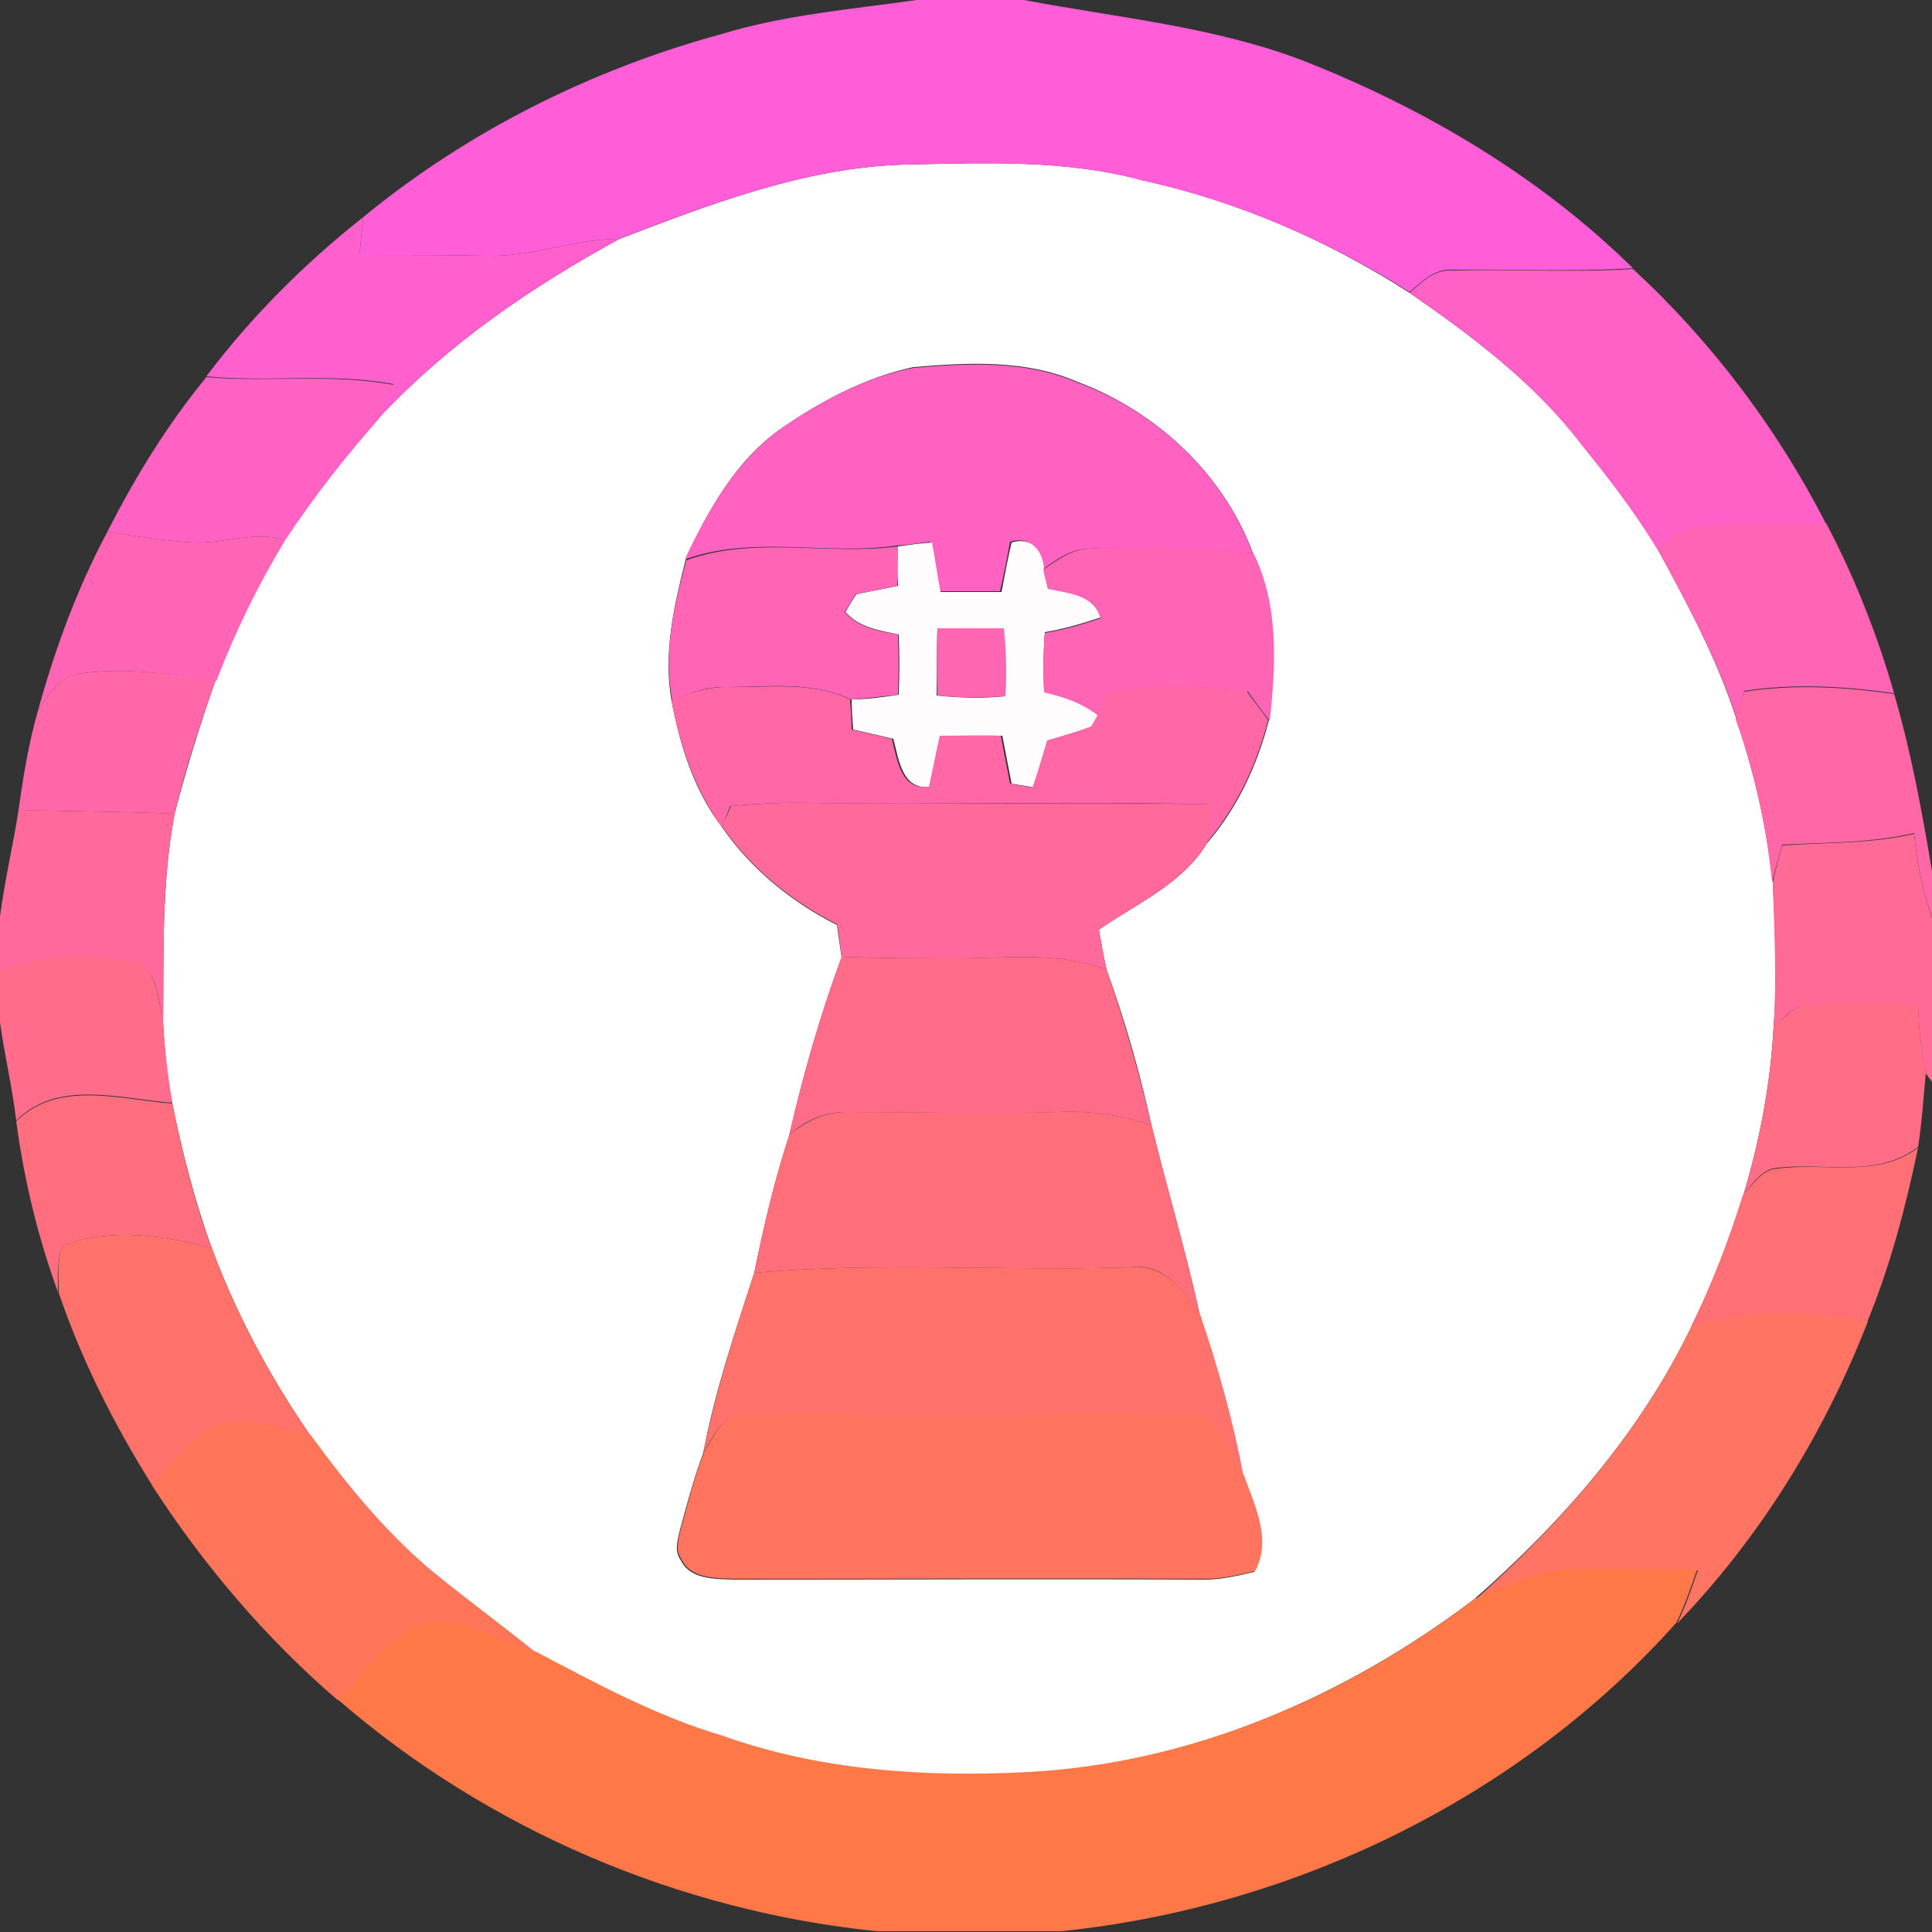 <?xml version="1.0" encoding="utf-8"?>
<!-- Generator: Adobe Illustrator 26.0.3, SVG Export Plug-In . SVG Version: 6.00 Build 0)  -->
<svg version="1.1" id="Layer_1" xmlns="http://www.w3.org/2000/svg" xmlns:xlink="http://www.w3.org/1999/xlink" x="0px" y="0px"
	 viewBox="0 0 250 250" style="enable-background:new 0 0 250 250;" xml:space="preserve">
<rect x="0" y="0" width="250" height="250" fill="#333333" stroke="none"/>
<style type="text/css">
	.st0{fill:#FFFFFF;}
	.st1{fill:#FF5ED8;}
	.st2{fill:#FF60CD;}
	.st3{fill:#FF61C7;}
	.st4{fill:#FF62C0;}
	.st5{fill:#FF62C3;}
	.st6{fill:#FF64B5;}
	.st7{fill:#FFFCFD;}
	.st8{fill:#FF65B4;}
	.st9{fill:#FF66B1;}
	.st10{fill:#FF67A9;}
	.st11{fill:#FF67A7;}
	.st12{fill:#FF67A6;}
	.st13{fill:#FF699C;}
	.st14{fill:#FF699B;}
	.st15{fill:#FF6A97;}
	.st16{fill:#FF6C8C;}
	.st17{fill:#FF6C8A;}
	.st18{fill:#FF6D86;}
	.st19{fill:#FF6E7E;}
	.st20{fill:#FF6F7B;}
	.st21{fill:#FF7076;}
	.st22{fill:#FF726C;}
	.st23{fill:#FF7462;}
	.st24{fill:#FF745E;}
	.st25{fill:#FF7559;}
	.st26{fill:#FF7847;}
</style>
<g id="_x23_ffffffff">
	<path class="st0" d="M80.2,30.9c11.8-4.5,23.9-9.2,36.8-9.6c10.3-0.2,20.7-0.7,30.7,2c12.4,2.7,24.1,7.8,34.7,14.6
		c8.1,5.6,16.1,11.6,22.2,19.5c3.5,4.4,6.9,8.7,9.8,13.5c3.9,7.1,7.8,14.4,10.3,22.2c2.3,6.8,3.9,13.9,4.7,21.1
		c0.3,6.2,0.6,12.5,0.1,18.7c-0.4,7.4-1.8,14.7-3.9,21.7c-1.8,5.8-4,11.5-6.7,17c-6.6,13.7-16.7,25.3-28.1,35.3
		c-16.7,12.7-36.8,21.3-57.8,22.6c-13.3,0.7-26.9-0.2-39.5-4.7c-8.5-2.6-16.3-6.9-24.2-10.9c-4.1-3.2-8.3-6.4-12.4-9.7
		c-6.5-5.2-11.8-11.7-16.7-18.4c-5.2-7.5-9.6-15.7-12.8-24.3c-2.2-6.1-3.8-12.3-5.1-18.7c-0.7-3.5-1-7-1.2-10.5
		c0.1-9-0.2-18.1,1.5-27c1.5-5.8,3.3-11.6,5.3-17.3c2.4-6.3,5.5-12.4,8.9-18.2C40.5,64.3,44.7,59,49.1,54
		C58,44.5,68.8,37.1,80.2,30.9 M101.3,55.3c-6,4.1-9.7,10.7-12.6,17.2c-1.5,5.9-2.9,12.1-1.8,18.2c1.1,5.8,2.9,11.6,6.5,16.3
		c3.8,5.5,9,9.7,14.9,12.7c0.2,1.4,0.4,2.8,0.6,4.2c-2.8,7.5-5,15.3-6.8,23.1c-1.9,5.8-3.3,11.8-4.5,17.7
		c-2.5,7.7-5.1,15.3-6.6,23.3c-1.2,3.2-2.1,6.6-3,9.9c-0.3,1.3-0.8,2.8,0.1,4c1.2,2.5,4.4,2.4,6.8,2.5c20.3,0,40.7-0.1,61,0
		c2.2,0,4.3-0.5,6.4-1c2.1-4.1,0-8.4-1.4-12.3c-1.4-7.2-3.4-14.3-5.7-21.2c-1.8-8.2-4.2-16.1-6.2-24.3c-1.5-6.8-3.4-13.5-5.8-20.1
		c-0.4-1.7-0.7-3.5-1-5.2c4.9-3.4,10.8-5.9,14-11.2c3.9-4.5,6.5-10.1,8-15.9c0.8-7.2,1.2-14.9-2.1-21.7
		c-3.8-10.2-12.5-18.3-22.7-22.1c-6.7-2.9-14.1-2.5-21.2-1.9C112.1,48.8,106.4,51.8,101.3,55.3z"/>
</g>
<g id="_x23_ff5ed8ff">
	<path class="st1" d="M118.6,0h13.9c12.1,2.3,24.4,3.4,36,7.8c15.8,6.2,30.7,15,42.8,26.9c-7.8,0.5-15.5,0.1-23.3,0.2
		c-2.3-0.2-4,1.5-5.6,2.9C171.8,31.1,160,26,147.6,23.3c-10-2.7-20.4-2.2-30.7-2c-12.8,0.4-24.9,5.1-36.8,9.6
		c-5.8,0-11.3,2.4-17.2,2.2C57.5,33,52,33,46.5,33c0.2-1.6,0.3-3.2,0.5-4.9C60.5,17,76.5,9,93.4,4.4C101.6,1.9,110.2,1.2,118.6,0z"
		/>
</g>
<g id="_x23_ff60cdff">
	<path class="st2" d="M26.7,48.7C32.5,41,39.4,34.1,47,28.1c-0.2,1.6-0.3,3.2-0.5,4.9C52,33,57.5,33,63,33.1
		c5.8,0.2,11.3-2.2,17.2-2.2C68.8,37.1,58,44.5,49.1,54c0.6-1.4,1.2-2.9,1.8-4.3C42.9,48.2,34.8,49.5,26.7,48.7z"/>
</g>
<g id="_x23_ff61c7ff">
	<path class="st3" d="M182.4,37.9c1.6-1.4,3.2-3.1,5.6-2.9c7.8-0.2,15.6,0.3,23.3-0.2c10.2,9.4,18.7,20.7,25,33
		c-5.4,0.3-10.9-0.1-16.3,0.3c-2.2,0-3.9,1.7-5.6,2.9c-2.9-4.8-6.3-9.2-9.8-13.5C198.5,49.5,190.5,43.5,182.4,37.9z"/>
</g>
<g id="_x23_ff62c0ff">
	<path class="st4" d="M101.3,55.3c5.1-3.5,10.8-6.5,16.9-7.7c7.1-0.6,14.5-1,21.2,1.9c10.2,3.7,18.9,11.8,22.7,22.1
		c-7-0.6-14.1-1-21.2-0.6c-2.3,0-4.2,1.4-6,2.7c-0.1-2.5-1.6-4.4-4.2-3.6c-0.4,2.2-0.8,4.3-1.3,6.4c-2.6,0-5.3,0-7.9,0
		c-0.4-2.2-0.7-4.3-1.1-6.4c-1.5,0.2-2.9,0.4-4.4,0.5c-9.1,1.3-18.6-1.4-27.4,1.8C91.6,66,95.3,59.5,101.3,55.3z"/>
</g>
<g id="_x23_ff62c3ff">
	<path class="st5" d="M13.9,68.8c3.6-7.1,7.8-13.9,12.8-20c8,0.7,16.2-0.5,24.2,1c-0.6,1.4-1.2,2.9-1.8,4.3
		c-4.4,5-8.5,10.2-12.2,15.8C33,68.6,29,70.4,25,70.2C21.3,70,17.6,69.4,13.9,68.8z"/>
</g>
<g id="_x23_ff64b5ff">
	<path class="st6" d="M13.9,68.8c3.7,0.6,7.4,1.2,11.1,1.4c4,0.2,8-1.6,11.9-0.3c-3.5,5.8-6.5,11.9-8.9,18.2
		C22,87.2,16,86.3,10.1,87.2c-2.6,0.4-3.9,2.9-5.2,4.8C7.1,84,10,76.1,13.9,68.8z"/>
	<path class="st6" d="M214.4,70.9c1.7-1.2,3.3-2.9,5.6-2.9c5.4-0.3,10.9,0,16.3-0.3c3.7,7,6.6,14.4,8.8,22c-6.4-0.9-13-1.3-19.4-0.3
		c-0.3,1.2-0.7,2.4-1,3.6C222.2,85.3,218.3,78.1,214.4,70.9z"/>
</g>
<g id="_x23_fffcfdff">
	<path class="st7" d="M116.2,70.7c1.5-0.2,2.9-0.4,4.4-0.5c0.4,2.1,0.7,4.3,1.1,6.4c2.6,0,5.2,0,7.9,0c0.4-2.1,0.8-4.3,1.3-6.4
		c2.6-0.8,4.1,1.1,4.2,3.6c0.1,0.6,0.4,1.8,0.5,2.3c2.6,0.6,5.9,0.8,6.8,3.8c-2.4,0.8-4.8,1.5-7.2,1.9c-0.2,2.6-0.2,5.2-0.1,7.7
		c2.5,0.6,5,1.5,7.1,3.1c-0.2,0.3-0.6,1.1-0.8,1.4c-1.9,0.7-3.8,1.2-5.7,1.8c-0.6,2-1.3,4.1-1.9,6.1c-0.9-0.2-1.9-0.3-2.9-0.5
		c-0.4-2.1-0.8-4.1-1.2-6.2c-2.6,0-5.3,0-7.9,0c-0.4,2.2-0.9,4.4-1.4,6.6c-3.7,0.5-4.1-3.6-4.8-6.2c-1.7-0.4-3.5-0.8-5.2-1.2
		c-0.1-1.3-0.2-2.6-0.2-3.9c2.1,0,4.1-0.3,6.1-0.6c0.1-2.6,0.1-5.2,0-7.8c-2.5-0.5-5.1-0.9-6.9-2.9c0.3-0.6,1.1-1.8,1.4-2.3
		c1.8-0.4,3.6-0.7,5.4-1.1C116.1,74.1,116.1,72.4,116.2,70.7 M121.3,81.3c-0.1,2.9-0.1,5.8-0.1,8.7c2.9,0.3,5.9,0.4,8.8,0.1
		c0.2-2.9,0.1-5.9-0.2-8.8C127.1,81.3,124.2,81.3,121.3,81.3z"/>
</g>
<g id="_x23_ff65b4ff">
	<path class="st8" d="M88.8,72.5c8.8-3.2,18.3-0.6,27.4-1.8c0,1.7-0.1,3.4-0.1,5.1c-1.8,0.4-3.6,0.7-5.4,1.1
		c-0.3,0.6-1.1,1.8-1.4,2.3c1.8,2,4.4,2.5,6.9,2.9c0.1,2.6,0.1,5.2,0,7.8c-2,0.2-4.1,0.5-6.1,0.6c-5-2.4-10.8-1.6-16.1-1.6
		c-2.5-0.1-4.8,0.8-7,1.8C85.8,84.6,87.2,78.4,88.8,72.5z"/>
	<path class="st8" d="M135,73.7c1.8-1.2,3.7-2.7,6-2.7c7.1-0.5,14.1-0.1,21.2,0.6c3.3,6.7,2.9,14.4,2.1,21.7c-1-1.3-1.9-2.5-2.8-3.8
		c-6-0.8-12.1-0.9-18.2,0.1c-0.3,1-0.7,2.1-1.1,3.1c-2-1.7-4.5-2.5-7.1-3.1c-0.1-2.6-0.1-5.2,0.1-7.7c2.4-0.4,4.9-1.1,7.2-1.9
		c-0.8-3.1-4.2-3.2-6.8-3.8C135.4,75.5,135.1,74.3,135,73.7z"/>
</g>
<g id="_x23_ff66b1ff">
	<path class="st9" d="M121.3,81.3c2.9,0,5.7,0,8.6,0c0.3,2.9,0.4,5.9,0.2,8.8c-2.9,0.2-5.9,0.2-8.8-0.1
		C121.2,87.2,121.2,84.2,121.3,81.3z"/>
</g>
<g id="_x23_ff67a9ff">
	<path class="st10" d="M4.9,92c1.3-1.9,2.7-4.5,5.2-4.8c5.9-0.9,11.9,0,17.8,0.8c-2,5.7-3.9,11.4-5.3,17.3
		c-6.7-0.3-13.5-0.3-20.2-0.5C3,100.5,3.7,96.2,4.9,92z"/>
</g>
<g id="_x23_ff67a7ff">
	<path class="st11" d="M86.9,90.7c2.2-1,4.6-1.8,7-1.8c5.4,0.1,11.1-0.8,16.1,1.6c0.1,1.3,0.2,2.6,0.2,3.9c1.7,0.4,3.5,0.8,5.2,1.2
		c0.7,2.6,1.1,6.7,4.8,6.2c0.5-2.2,0.9-4.4,1.4-6.6c2.6,0,5.3-0.1,7.9,0c0.4,2.1,0.8,4.1,1.2,6.2c0.9,0.2,1.9,0.3,2.9,0.5
		c0.7-2,1.3-4.1,1.9-6.1c1.9-0.5,3.8-1.1,5.7-1.8c0.2-0.3,0.6-1.1,0.8-1.4c0.4-1,0.7-2.1,1.1-3.1c6-1,12.1-0.8,18.2-0.1
		c0.9,1.3,1.9,2.5,2.8,3.8c-1.5,5.8-4.1,11.3-8,15.9c0.2-1.7,0.4-3.3,0.6-5c-17.3-0.5-34.6,0.1-51.8-0.2c-3.5-0.1-7,0.1-10.4,0.4
		c-0.3,0.7-0.8,2-1.1,2.7C89.9,102.2,88,96.5,86.9,90.7z"/>
</g>
<g id="_x23_ff67a6ff">
	<path class="st12" d="M225.7,89.5c6.5-1,13-0.6,19.4,0.3c2.2,7.5,3.6,15.2,4.9,22.9v6c-1.2-3.5-2-7.2-2.3-10.9
		c-5.6,1.3-11.4,1.2-17.1,1.5c-0.4,1.6-0.9,3.2-1.3,4.9c-0.7-7.2-2.3-14.3-4.7-21.1C225,91.9,225.3,90.7,225.7,89.5z"/>
</g>
<g id="_x23_ff699cff">
	<path class="st13" d="M94.6,104.3c3.5-0.3,7-0.5,10.4-0.4c17.3,0.3,34.6-0.2,51.8,0.2c-0.2,1.7-0.4,3.3-0.6,5
		c-3.2,5.3-9.1,7.8-14,11.2c0.3,1.7,0.6,3.5,1,5.2c-6.1-2.4-12.8-1.5-19.2-1.5c-5,0-10.1,0-15.1-0.2c-0.2-1.4-0.3-2.8-0.6-4.2
		c-5.9-3-11.1-7.2-14.9-12.7C93.7,106.3,94.3,105,94.6,104.3z"/>
</g>
<g id="_x23_ff699bff">
	<path class="st14" d="M2.4,104.8c6.8,0.2,13.5,0.2,20.2,0.5c-1.7,8.9-1.4,18-1.5,27c-0.6-2.6-0.5-5.9-2.9-7.6
		c-6-1.5-12.4-1.2-18.2,0.9v-7C0.6,113.9,1.7,109.4,2.4,104.8z"/>
</g>
<g id="_x23_ff6a97ff">
	<path class="st15" d="M230.6,109.4c5.7-0.4,11.5-0.2,17.1-1.5c0.3,3.7,1.1,7.3,2.3,10.9v21.2l-0.8-1.1c-0.6-2.9-0.9-5.8-1-8.7
		c-4.7-0.2-9.5-0.6-14.2-0.1c-2,0-3.2,1.7-4.5,2.9c0.4-6.2,0.1-12.5-0.1-18.7C229.7,112.6,230.2,111,230.6,109.4z"/>
</g>
<g id="_x23_ff6c8cff">
	<path class="st16" d="M0,125.5c5.8-2.1,12.2-2.3,18.2-0.9c2.3,1.7,2.3,5.1,2.9,7.6c0.2,3.5,0.6,7,1.2,10.5
		c-6.7-0.5-14.8-3.1-20.2,2.3c-0.5-4.2-1.5-8.4-2.1-12.7V125.5z"/>
</g>
<g id="_x23_ff6c8aff">
	<path class="st17" d="M108.9,123.8c5,0.2,10.1,0.2,15.1,0.2c6.4,0,13.1-0.9,19.2,1.5c2.3,6.6,4.2,13.3,5.8,20.1
		c-3.9-1.3-7.9-1.9-12-1.7c-9,0.3-18.1,0-27.1,0c-2.9-0.1-5.7,1-7.8,3C103.9,139.1,106.1,131.4,108.9,123.8z"/>
</g>
<g id="_x23_ff6d86ff">
	<path class="st18" d="M229.5,132.9c1.4-1.1,2.6-2.8,4.5-2.9c4.7-0.5,9.5-0.1,14.2,0.1c0.1,2.9,0.4,5.8,1,8.7
		c-0.3,3.2-0.5,6.4-1,9.6c-5.3,4.1-12.1,2-18.1,2.7c-2.1,0.1-3.3,2.1-4.5,3.5C227.7,147.6,229.1,140.3,229.5,132.9z"/>
</g>
<g id="_x23_ff6e7eff">
	<path class="st19" d="M2.1,145.1c5.4-5.4,13.5-2.8,20.2-2.3c1.3,6.3,2.8,12.6,5.1,18.7c-6.2-1.7-13-2.6-19.2-0.4
		c-0.9,1.9-0.7,4.1-0.7,6.1C4.9,160.1,3.1,152.6,2.1,145.1z"/>
</g>
<g id="_x23_ff6f7bff">
	<path class="st20" d="M102.1,146.9c2.2-1.9,4.9-3.1,7.8-3c9,0,18.1,0.2,27.1,0c4.1-0.2,8.1,0.4,12,1.7c2,8.1,4.4,16.1,6.2,24.3
		c-2.1-3.1-4.9-6.6-9.1-5.9c-16.1,0.5-32.4-0.7-48.5,0.7C98.8,158.7,100.2,152.7,102.1,146.9z"/>
</g>
<g id="_x23_ff7076ff">
	<path class="st21" d="M230.1,151.2c6.1-0.8,12.9,1.3,18.1-2.7c-1.6,7.7-3.6,15.3-6.6,22.6c-7.5-1.5-15.4-1.7-22.8,0.6
		c2.7-5.5,4.9-11.2,6.7-17C226.9,153.2,228,151.3,230.1,151.2z"/>
</g>
<g id="_x23_ff726cff">
	<path class="st22" d="M8.2,161.1c6.1-2.2,13-1.3,19.2,0.4c3.2,8.6,7.6,16.8,12.8,24.3c-4-1.2-8.5-2.8-12.7-1.1
		c-3.2,1.8-5.4,4.8-7.8,7.5c-4.9-7.8-9.1-16.1-12.1-24.9C7.6,165.1,7.3,163,8.2,161.1z"/>
	<path class="st22" d="M97.6,164.7c16.1-1.4,32.3-0.2,48.5-0.7c4.2-0.6,7.1,2.8,9.1,5.9c2.4,6.9,4.4,14,5.7,21.2
		c-1.3-2.7-2.9-5.2-4.4-7.7c-11.8-0.8-23.7-0.1-35.6-0.3c-8.3,0.2-16.7-0.4-24.9,0.1c-2.7,0-3.8,2.9-5,4.8
		C92.6,180,95.1,172.3,97.6,164.7z"/>
</g>
<g id="_x23_ff7462ff">
	<path class="st23" d="M218.9,171.6c7.4-2.3,15.3-2.1,22.8-0.6c-5.6,14.4-13.9,27.9-24.7,39.1c1.1-2.2,1.9-4.6,2.7-6.9
		c-5.2,0-10.5-0.3-15.7-0.1c-4.6,0.1-9,2-13.1,3.9C202.2,196.9,212.3,185.3,218.9,171.6z"/>
</g>
<g id="_x23_ff745eff">
	<path class="st24" d="M91.1,187.9c1.2-1.9,2.3-4.8,5-4.8c8.3-0.5,16.6,0.1,24.9-0.1c11.9,0.2,23.7-0.5,35.6,0.3
		c1.6,2.5,3.1,5,4.4,7.7c1.4,3.9,3.6,8.3,1.4,12.3c-2.1,0.5-4.2,1-6.4,1c-20.4-0.1-40.7,0-61,0c-2.4-0.1-5.6,0-6.8-2.5
		c-0.9-1.2-0.4-2.7-0.1-4C89,194.6,89.8,191.2,91.1,187.9z"/>
</g>
<g id="_x23_ff7559ff">
	<path class="st25" d="M27.5,184.6c4.1-1.7,8.6,0,12.7,1.1c4.9,6.7,10.2,13.2,16.7,18.4c4.1,3.3,8.3,6.4,12.4,9.7
		c-5.1-1.3-10.3-5.5-15.8-3.2c-4,2.3-6.6,6.1-9.8,9.4c-9.3-8-17.4-17.5-24.1-27.9C22.1,189.4,24.3,186.4,27.5,184.6z"/>
</g>
<g id="_x23_ff7847ff">
	<path class="st26" d="M190.8,206.9c4.1-1.9,8.5-3.8,13.1-3.9c5.2-0.2,10.5,0.1,15.7,0.1c-0.8,2.3-1.6,4.7-2.7,6.9
		c-20.3,22.7-49.5,36.8-79.6,39.9h-23.8c-25.6-2.6-50.3-13.1-69.8-30c3.1-3.2,5.8-7.1,9.8-9.4c5.4-2.3,10.6,1.9,15.8,3.2
		c7.8,4.1,15.7,8.4,24.2,10.9c12.6,4.5,26.2,5.4,39.5,4.7C154,228.2,174.2,219.6,190.8,206.9z"/>
</g>
</svg>
